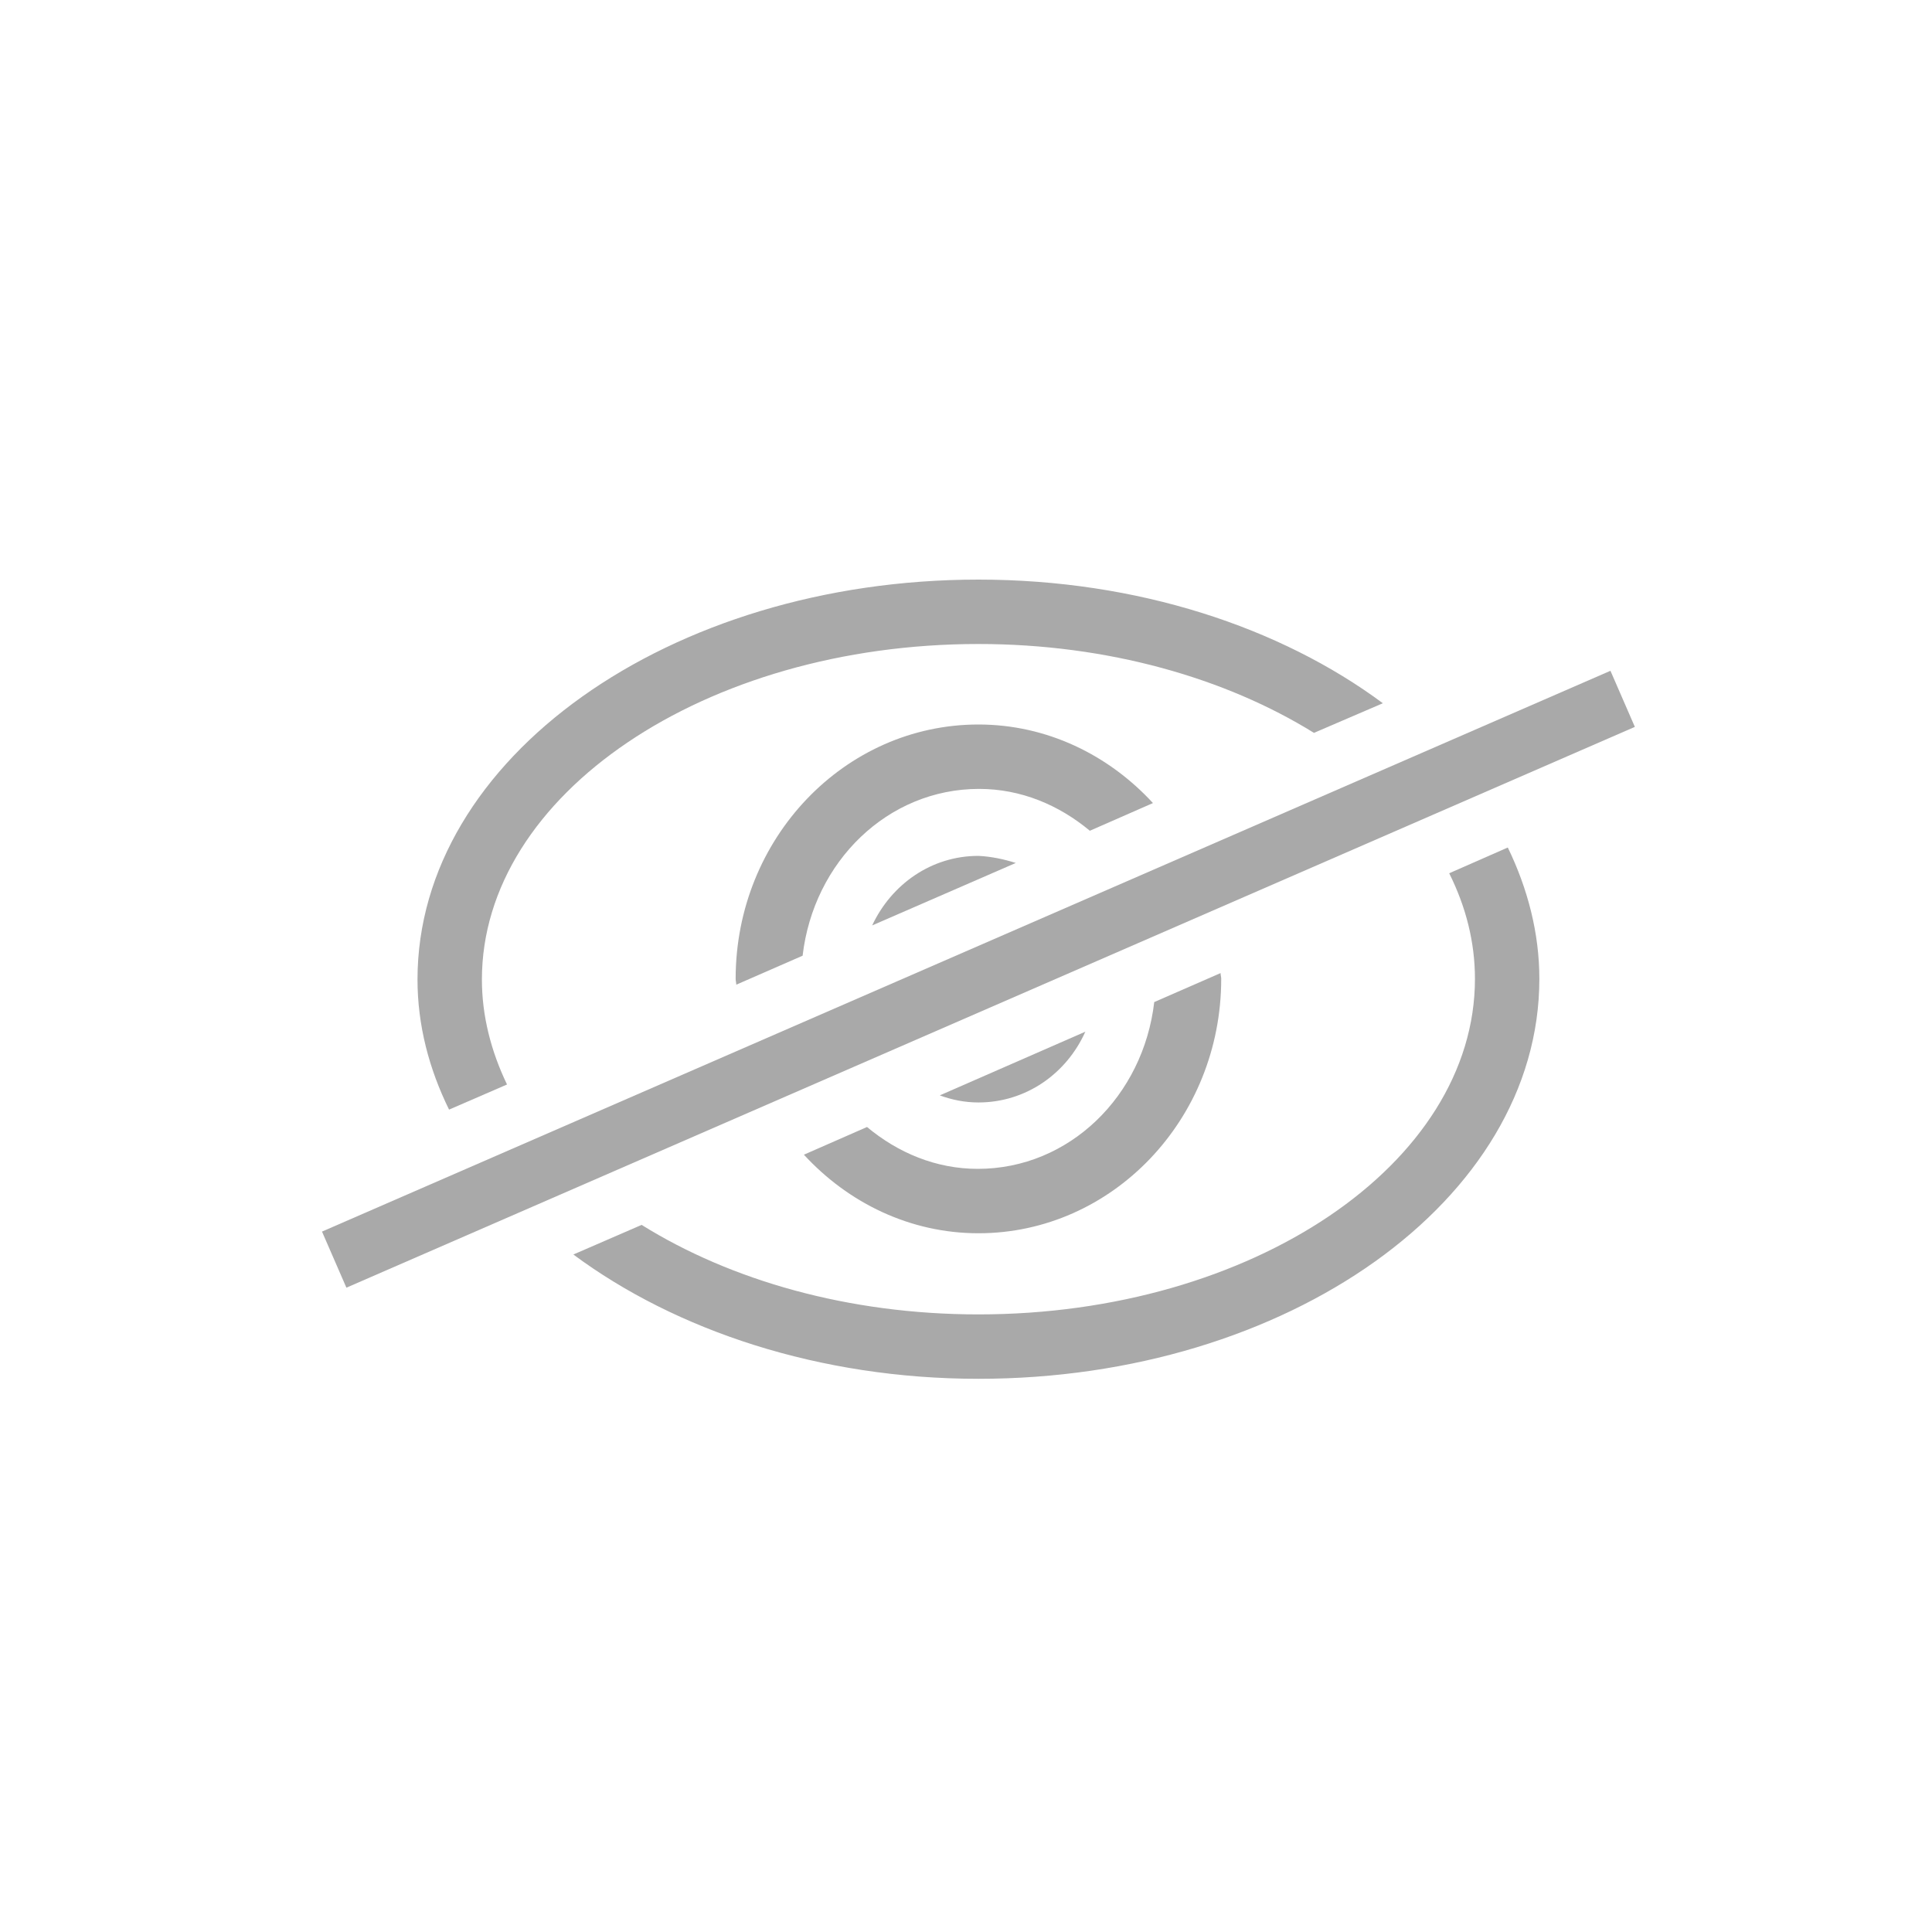 <svg width="30" height="30" viewBox="0 0 30 30" fill="none" xmlns="http://www.w3.org/2000/svg">
<path d="M12.483 17.93C13.173 18.68 14.133 19.15 15.193 19.15C17.273 19.15 18.963 17.38 18.963 15.2C18.963 15.17 18.953 15.14 18.953 15.11L17.923 15.56C17.753 17.02 16.603 18.15 15.183 18.15C14.533 18.15 13.943 17.9 13.463 17.5L12.483 17.93Z" fill="#A9A9A9"/>
<path d="M17.903 12.47C17.213 11.72 16.253 11.25 15.193 11.25C13.113 11.25 11.423 13.02 11.423 15.2C11.423 15.23 11.433 15.26 11.433 15.29L12.463 14.84C12.633 13.38 13.783 12.25 15.203 12.25C15.853 12.25 16.443 12.5 16.923 12.9L17.903 12.47Z" fill="#A9A9A9"/>
<path d="M13.543 14.37L15.773 13.4C15.583 13.34 15.393 13.3 15.193 13.29C14.463 13.29 13.843 13.73 13.543 14.37Z" fill="#A9A9A9"/>
<path d="M16.853 16.02L14.593 17.009C14.783 17.079 14.983 17.119 15.193 17.119C15.933 17.119 16.563 16.669 16.853 16.02Z" fill="#A9A9A9"/>
<path d="M7.873 16.84C7.623 16.32 7.483 15.77 7.483 15.21C7.483 12.34 10.943 10 15.193 10C17.203 10 19.033 10.53 20.403 11.38L21.473 10.92C19.883 9.74 17.663 9 15.193 9C10.393 9 6.483 11.78 6.483 15.21C6.483 15.92 6.663 16.6 6.973 17.23L7.873 16.84Z" fill="#A9A9A9"/>
<path d="M25.007 10.416L5 19.124L5.379 19.995L25.386 11.287L25.007 10.416Z" fill="#A9A9A9"/>
<path d="M22.503 13.56C22.763 14.08 22.903 14.63 22.903 15.2C22.903 18.07 19.443 20.41 15.193 20.41C13.173 20.41 11.343 19.88 9.963 19.02L8.903 19.48C10.493 20.66 12.723 21.41 15.193 21.41C19.993 21.41 23.903 18.63 23.903 15.2C23.903 14.49 23.723 13.8 23.413 13.16L22.503 13.56Z" fill="#A9A9A9"/>
</svg>
